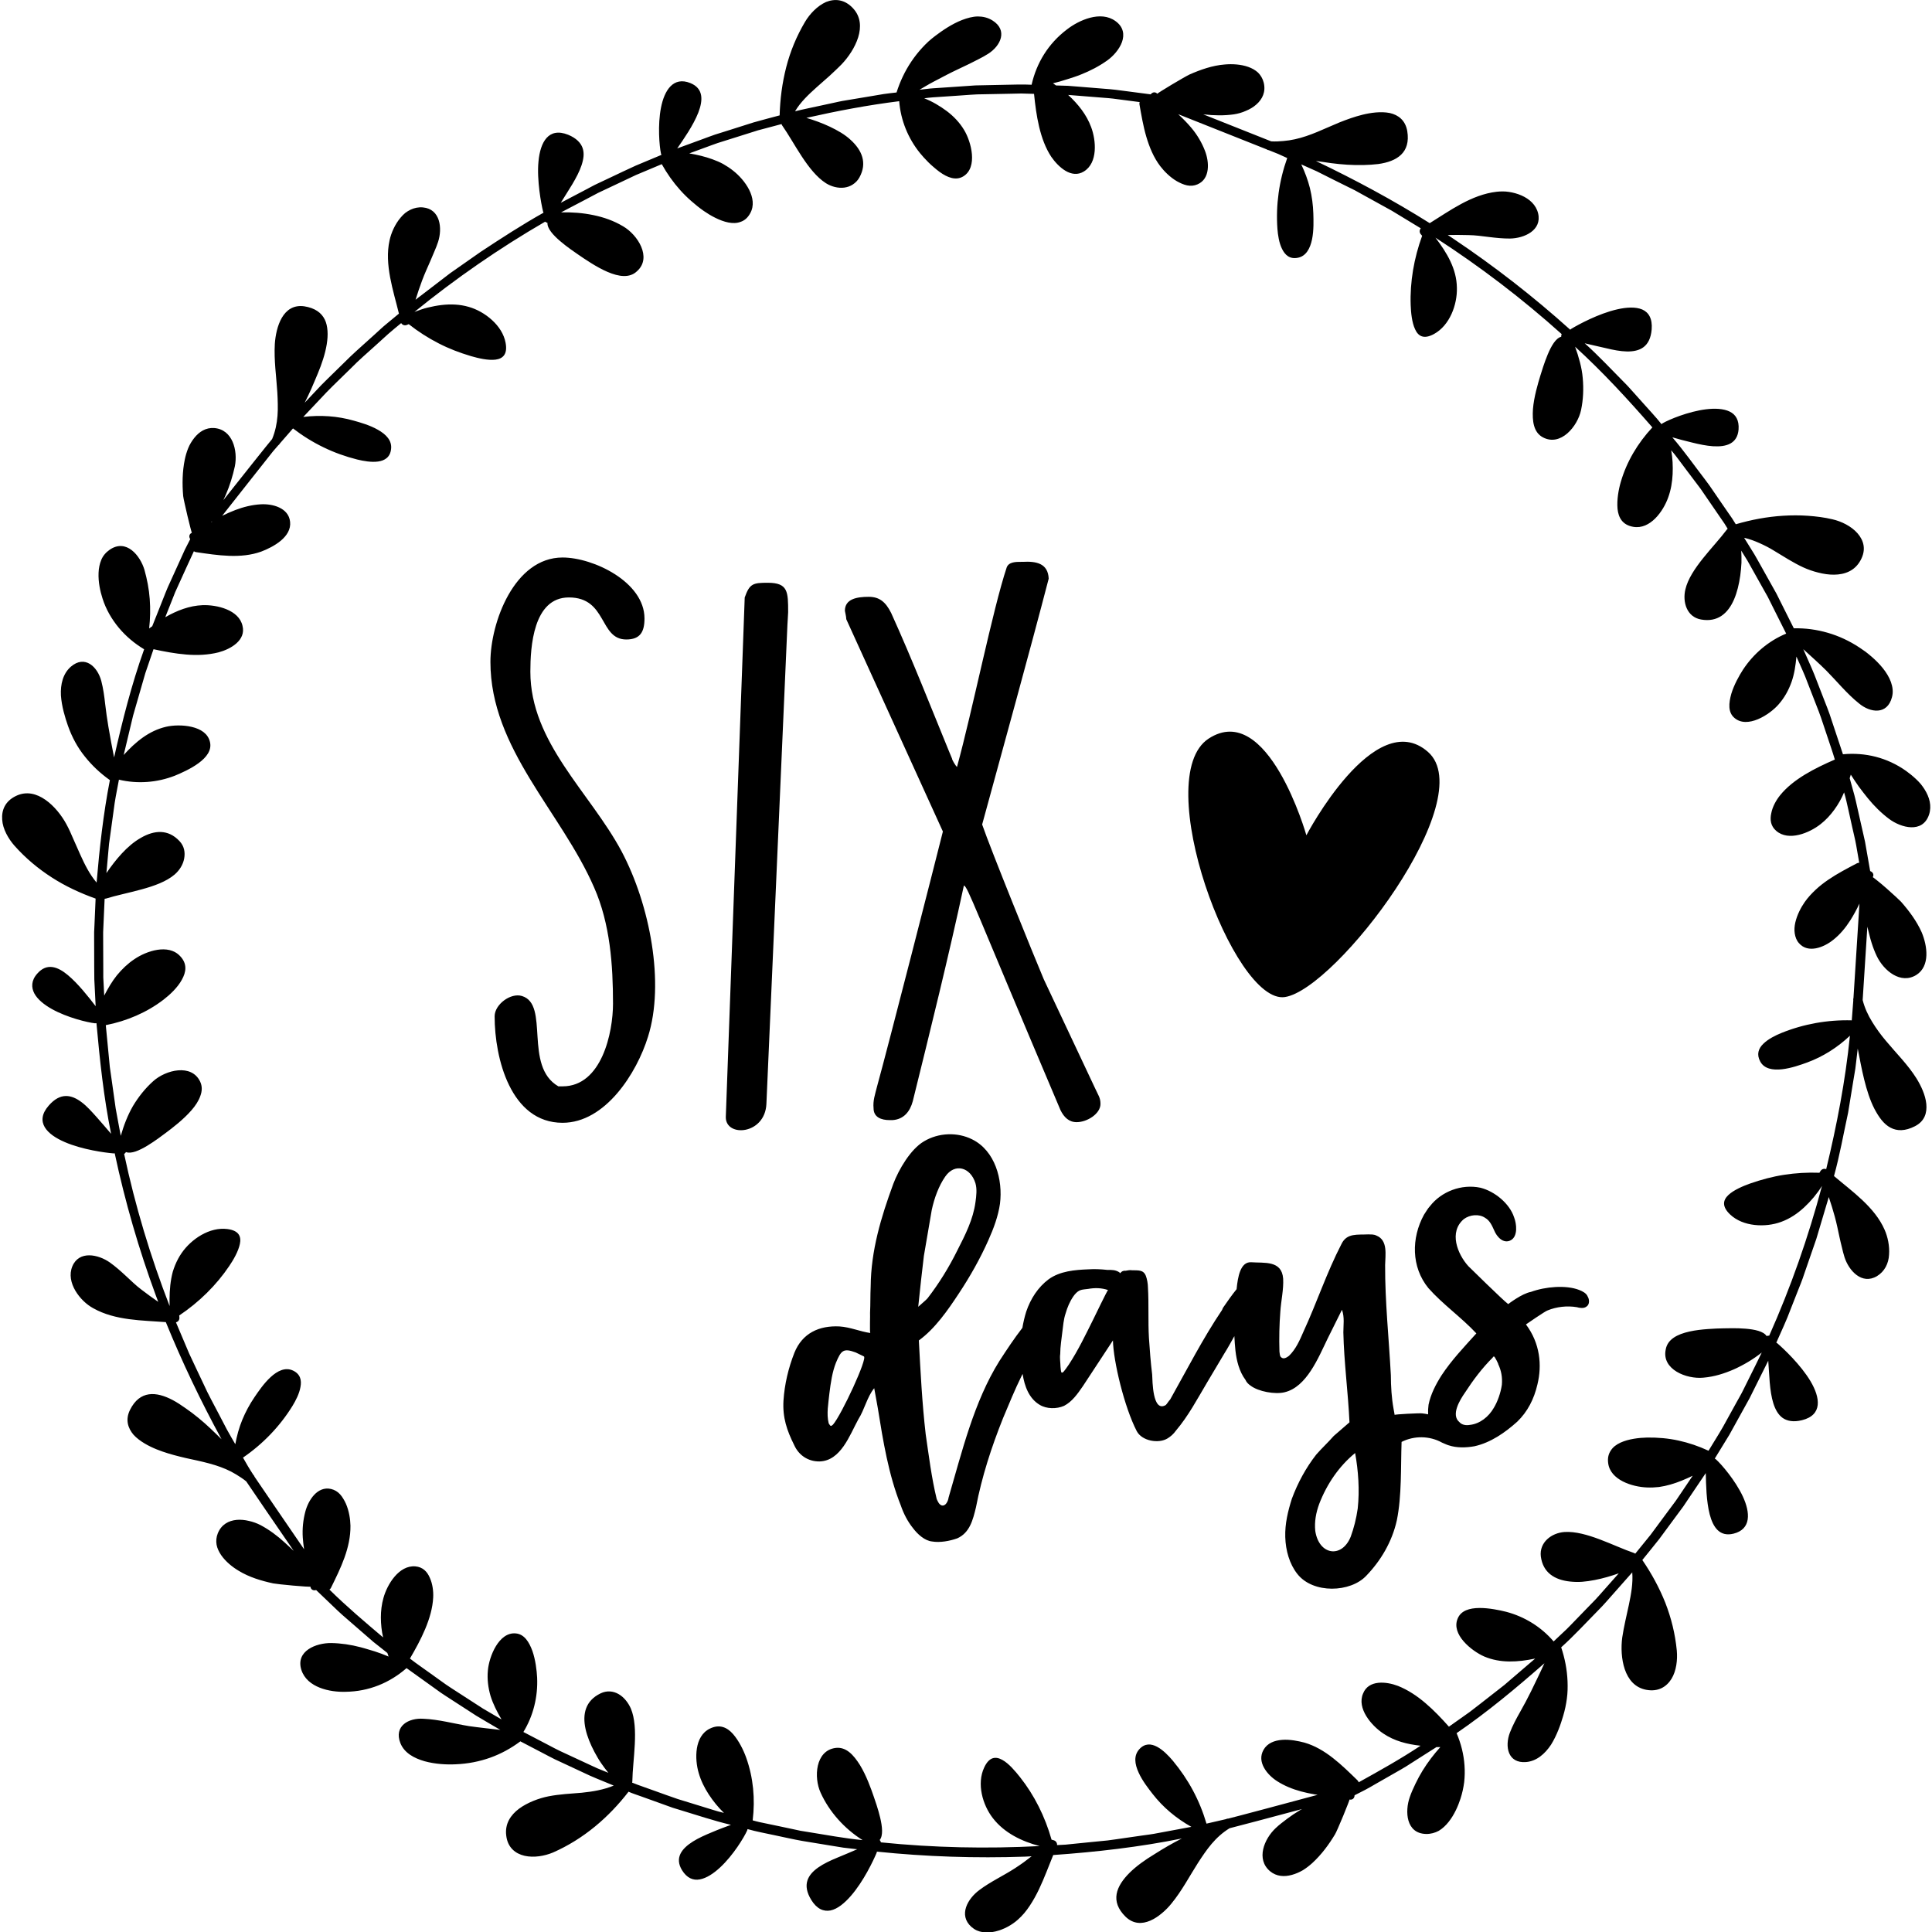 <?xml version="1.0" encoding="utf-8"?>
<!-- Generator: Adobe Illustrator 23.0.3, SVG Export Plug-In . SVG Version: 6.00 Build 0)  -->
<svg version="1.1" id="Layer_1" xmlns="http://www.w3.org/2000/svg" xmlns:xlink="http://www.w3.org/1999/xlink" x="0px" y="0px"
	 viewBox="0 0 432 432" style="enable-background:new 0 0 432 432;" xml:space="preserve">
<path d="M353.09,288.43c-2.92-1.13-7.52-0.75-10.77,0.44c-2.04,0.37-5.08,2.73-5.08,2.73c-1.03-0.72-8.92-8.49-8.92-8.49
	c-2.45-2.72-4.4-7.65-1-10.52c1.33-0.99,3.4-1.22,4.78-0.26c1.01,0.57,1.51,1.69,2.01,2.8c0.56,1.41,2.07,3.09,3.71,2.19
	s1.29-3.7,0.74-5.11c-1.02-3.13-4.37-5.84-7.53-6.63c-4.23-0.89-8.74,0.83-11.31,4.15c-0.51,0.54-0.84,1.21-1.32,1.9
	c-2.83,5.18-2.87,11.67,1,16.4c3.22,3.64,7.35,6.51,10.72,10.12c-2.76,3.06-5.55,5.98-7.8,9.4c-1.29,2.04-2.41,4.2-2.89,6.55
	c-0.1,0.7-0.13,1.42-0.1,2.15c-0.45-0.09-0.91-0.18-1.36-0.22c-0.46-0.07-6.14,0.2-6.12,0.35l-0.26-1.46
	c-0.42-2.33-0.58-4.87-0.59-7.43c-0.43-8.21-1.32-16.49-1.28-24.63c0.04-2.27,0.66-5.54-1.94-6.58c-0.66-0.33-1.25-0.23-1.86-0.27
	c-2.39,0.13-4.74-0.35-5.95,2.13c-3.35,6.48-5.48,13.05-8.51,19.62c-0.85,1.96-1.7,3.92-3.24,5.41c-0.53,0.4-1.21,0.82-1.75,0.32
	c-0.34-0.24-0.3-0.85-0.38-1.29c-0.09-3-0.03-6.02,0.2-8.93c0.16-2.44,0.76-4.96,0.63-7.35c-0.3-4.17-4.24-3.46-7.15-3.68
	c-2.42-0.13-2.99,3.28-3.26,6.02c-1.1,1.36-2.07,2.76-3.04,4.16l-0.21,0.49c-4.28,6.35-7.84,13.32-11.61,20.03
	c-0.38,0.37-0.6,0.86-0.98,1.23c-3,1.75-2.95-5.5-3.04-6.84c-0.33-2.65-0.54-5.48-0.72-8.16c-0.22-3.73,0-7.54-0.22-11.26
	c-0.01-0.9-0.2-1.92-0.47-2.63c-0.56-1.41-1.72-1.2-3.09-1.25c-0.46-0.07-0.9,0.01-1.49,0.12c-0.46-0.07-0.88,0.16-1.12,0.5
	c-0.15,0.03-0.15,0.03-0.17-0.12c-0.86-0.6-1.76-0.59-2.67-0.57c-1.54-0.17-2.91-0.23-4.25-0.14c-3.14,0.12-6.41,0.4-8.94,2.22
	c-2.39,1.79-4.04,4.35-5.02,7.24c-0.37,1.18-0.65,2.4-0.86,3.63c-1.85,2.39-3.46,4.83-5.13,7.4c-5.73,9.17-8.38,20.35-11.37,30.54
	c-0.13,0.93-0.71,1.94-1.49,1.78c-0.64-0.19-0.92-0.89-1.17-1.45c-1.16-4.76-1.77-9.78-2.46-14.48c-0.8-6.94-1.16-13.96-1.53-20.98
	c3.6-2.61,6.47-6.74,8.95-10.51c2.49-3.76,4.77-7.79,6.59-11.89c1.18-2.63,2.2-5.37,2.6-8.16c0.68-5.4-1.09-11.86-6.22-14.4
	c-3.31-1.66-7.51-1.51-10.77,0.44c-3,1.75-5.65,6.3-6.87,9.53c-2.73,7.42-4.99,14.92-5.05,22.92c-0.1,1.98-0.04,3.93-0.14,5.9
	c0.05,0.29-0.11,4.39,0.06,4.51c-2.32-0.33-4.46-1.31-6.89-1.47c-4.56-0.23-8.32,1.5-10.09,5.89c-1.34,3.41-2.2,7.03-2.44,10.69
	c-0.22,3.81,0.75,6.65,2.4,9.96c1,2.23,3.07,3.67,5.63,3.65c4.8-0.11,6.77-5.89,8.7-9.41c1.41-2.21,1.96-5.03,3.56-6.97l0.79,4.38
	c1.2,7.47,2.4,14.94,5.15,21.83c0.63,1.85,1.56,3.64,2.73,5.08c0.99,1.33,2.62,2.84,4.31,2.99c1.71,0.29,3.9-0.1,5.6-0.71
	c2.79-1.26,3.48-4.1,4.17-6.93c1.32-6.87,3.45-13.43,6.05-19.93c1.37-3.26,2.62-6.35,4.17-9.49c0.07-0.14,0.14-0.27,0.21-0.41
	c0.43,2.77,1.44,5.5,3.82,6.91c1.52,0.93,3.79,0.97,5.46,0.22c1.79-0.93,2.99-2.65,4.18-4.37l6.74-10.26
	c0.09,4.66,2.54,14.91,5.32,20.29c1.15,2.2,4.89,2.88,6.92,1.61c0.68-0.42,1.33-0.99,1.81-1.68c2.86-3.38,4.76-7.04,7.07-10.92
	l3.82-6.42c0.78-1.23,1.48-2.55,2.21-3.83c0.05,1.07,0.13,2.15,0.24,3.23c0.25,2.22,0.84,4.67,2.23,6.53
	c0.25,0.56,0.62,0.94,1.14,1.3c1.75,1.34,5.49,2.02,7.65,1.48c4.91-1.19,7.5-7.68,9.59-11.98l3.21-6.46
	c0.61,1.7,0.31,3.41,0.31,5.07c0.14,6.61,1.06,13.37,1.37,20.1l-3.52,3.05c-1.25,1.43-2.67,2.74-3.92,4.17
	c-2.32,2.98-4.13,6.32-5.45,9.88c-0.86,2.72-1.56,5.56-1.47,8.55s0.93,6.01,2.7,8.25c3.52,4.49,11.91,4.18,15.44,0.38
	c3.17-3.29,5.73-7.51,6.81-12.38c1.12-5.48,0.86-11.91,1.06-17.52c2.76-1.4,6.22-1.42,9.07,0.17c0.53,0.2,1.02,0.48,1.49,0.6
	c1.78,0.59,3.84,0.54,5.74,0.2c3.62-0.8,6.83-3.04,9.56-5.49c2.31-2.23,3.76-5.05,4.52-8.35c1.04-4.26,0.61-9.15-2.57-13.4
	c0,0,4.42-3.06,4.86-3.14c1.96-0.81,4.33-1.08,6.5-0.72c0.63,0.19,1.56,0.32,2.1-0.08c0.82-0.45,0.76-1.64,0.33-2.32
	C354.73,289.19,353.9,288.74,353.09,288.43z M186.26,318.55c-0.27,0.2-0.38,0.37-0.56,0.25c-0.17-0.12-0.2-0.26-0.4-0.53
	c-0.54-2.16-0.06-4.51,0.15-6.66c0.31-2.47,0.64-4.79,1.47-6.9c1.16-2.77,1.66-3.31,4.41-2.3l1.82,0.88
	C194.11,303.57,188.14,316.41,186.26,318.55z M206.58,280.83l1.76-10.27c0.57-2.67,1.58-5.41,3.02-7.48
	c2.15-3.1,5.65-2.08,6.75,1.49c0.38,1.29,0.21,2.83,0.01,4.22c-0.51,3.86-2.29,7.35-4.07,10.83c-1.88,3.8-4.09,7.37-6.66,10.7
	c-0.5,0.54-1.04,0.94-2.07,1.88C205.75,287.91,206.16,284.37,206.58,280.83z M244.42,295.09c-1.66,3.32-3.3,6.78-5.42,10.02
	c-1.08,1.55-1.32,1.9-1.63,1.8c-0.2-0.26-0.18-1.02-0.24-1.31c-0.01-0.9-0.2-1.92-0.06-2.85c0-1.66,0.3-3.37,0.47-4.91
	c0.2-1.39,0.25-2.76,0.75-4.21c0.37-1.27,0.89-2.57,1.73-3.78c0.36-0.52,0.86-1.06,1.42-1.31c0.56-0.25,1.31-0.24,1.9-0.34
	c1.46-0.26,2.97-0.24,4.42,0.26C247.6,288.49,244.75,294.43,244.42,295.09z M303.59,337.31c-0.33,2.32-0.87,4.38-1.57,6.31
	c-1.98,4.88-7.09,4.14-7.92-1.28c-0.22-2.07,0.16-4.1,0.87-6.04c1.74-4.53,4.49-8.5,8.04-11.4
	C303.72,328.85,304.04,333.16,303.59,337.31z M335.82,309.64c-0.27,1.86-0.97,3.79-1.79,5.14c-1.14,2.01-3.12,3.58-5.34,3.83
	c-0.88,0.16-1.8,0.02-2.37-0.63c-1.95-1.61,0.15-5,1.23-6.55c1.77-2.73,3.83-5.51,6.26-7.91c-0.03-0.15,0.12-0.17,0.27-0.2
	c0.15-0.03,1.1,1.91,0.9,1.65C335.7,306.49,335.96,307.95,335.82,309.64z M138.95,190.3c6.42,12.06,9.71,29.6,5.95,41.5
	c-2.51,8.14-9.55,19.26-19.11,19.26c-11.59,0-15.19-14.41-15.19-23.81c0-2.66,3.6-5.32,6.11-4.54c6.26,1.88,0.31,15.66,8.14,20.2
	h0.94c8.77,0,11.28-12.06,11.28-18.48c0-8.61-0.63-17.86-4.23-26c-7.36-16.92-23.18-31.01-23.18-50.43
	c0-8.77,5.32-23.34,16.13-23.34c6.89,0,18.32,5.48,18.32,13.63c0,2.97-0.94,4.7-4.07,4.7c-6.11,0-4.23-9.4-12.84-9.4
	c-7.99,0-8.61,11.12-8.61,16.6C118.59,166.03,131.9,177.14,138.95,190.3z M176.07,139.71l-4.7,107.13
	c-0.31,6.89-9.08,7.52-9.08,2.97l4.23-116.21c1.1-3.13,1.88-3.29,5.17-3.29c4.54,0,4.54,2.04,4.54,6.58
	C176.23,137.37,176.07,139.4,176.07,139.71z M189.23,138.46c0-0.63-0.31-1.72-0.31-1.88c0-2.66,2.66-3.13,5.33-3.13
	c2.35,0,3.76,1.1,5.01,3.6c4.7,10.34,9.24,21.93,12.84,30.7l0.78,1.88c0,0.31,0.78,1.57,1.1,1.88c3.45-12.53,7.99-35.24,11.12-44.63
	c0.47-1.25,2.04-1.25,3.29-1.25h0.31c2.98-0.16,5.64,0.31,5.79,3.76c-4.23,16.29-10.18,37.74-14.88,54.97
	c1.88,5.48,11.59,29.44,13.78,34.61l11.43,24.28c0.78,1.72,1.25,2.19,1.25,3.6c0,2.19-2.98,4.07-5.33,4.07
	c-1.72,0-2.82-1.1-3.6-2.66c-19.73-46.51-20.67-49.8-21.61-50.27c-3.29,15.35-7.67,33.05-11.43,48.24
	c-0.63,2.35-2.04,4.07-4.54,4.23h-0.63c-1.88,0-3.6-0.63-3.6-2.66c-0.16-1.72,0.31-2.98,0.78-4.86
	c2.51-9.08,12.84-49.49,14.72-57.01L189.23,138.46z M270.26,165.15c13.27-8.64,21.85,21.62,21.85,21.62s15.24-29.09,27.17-18.66
	c11.93,10.43-20.48,53.06-31.96,54.83C275.84,224.73,256.99,173.79,270.26,165.15z M415.63,175.88c0.64,0.9,1.37,1.77,2.04,2.63
	c1.39,1.7,2.96,3.27,4.72,4.59c2.67,2,7.5,3.32,8.94-0.92c0.67-1.98,0.09-3.95-0.98-5.66c-0.27-0.43-0.57-0.84-0.88-1.23
	c-0.33-0.39-0.69-0.75-1.06-1.1c-0.73-0.69-1.49-1.29-2.18-1.79c-4.27-3.04-9.18-4.19-14.09-3.75c-0.01,0-0.03,0.01-0.05,0.01
	l-1.99-5.98l-0.99-2.98c-0.33-0.99-0.75-1.96-1.12-2.94l-2.27-5.85c-0.77-1.94-1.68-3.83-2.5-5.75c1.7,1.56,3.48,3.13,5.14,4.78
	c2.34,2.36,4.63,5.21,7.32,7.35c2.5,2.1,6.33,2.63,7.37-1.4c0.32-1.16,0.15-2.29-0.23-3.38c-0.39-1.09-1.04-2.13-1.81-3.1
	c-0.77-0.96-1.67-1.85-2.57-2.62c-0.45-0.39-0.89-0.75-1.33-1.08c-0.45-0.33-0.89-0.62-1.29-0.89c-2.29-1.52-4.68-2.62-7.14-3.33
	c-2.47-0.71-4.95-1.05-7.58-1l-2.59-5.17l-1.29-2.58l-1.41-2.52l-2.82-5.04c-0.45-0.85-0.97-1.66-1.48-2.48l-1.52-2.45
	c1.18,0.27,2.32,0.69,3.44,1.19c1.12,0.5,2.24,1.07,3.28,1.72c2.11,1.27,4.22,2.65,6.49,3.7c1.01,0.46,2.16,0.88,3.36,1.17
	c1.18,0.3,2.4,0.49,3.58,0.47c2.37-0.03,4.59-0.86,5.86-3.17c1.36-2.43,0.73-4.49-0.65-6.08c-1.39-1.59-3.59-2.67-5.6-3.13
	c-1.79-0.43-3.68-0.66-5.51-0.79c-1.84-0.13-3.68-0.12-5.49-0.01c-3.63,0.22-7.18,0.9-10.6,1.9l-0.02,0.01
	c-0.27-0.42-0.52-0.86-0.8-1.28l-0.86-1.24l-1.71-2.48l-1.7-2.48c-0.56-0.83-1.13-1.66-1.75-2.45c-2.45-3.19-4.75-6.47-7.37-9.51
	c1.27,0.36,2.8,0.79,4.4,1.16c1.57,0.39,3.18,0.73,4.68,0.83c2.99,0.19,5.47-0.55,5.73-3.75c0.15-2.05-0.63-3.36-2.01-4.01
	c-1.38-0.66-3.28-0.74-5.26-0.5c-3.97,0.49-8.27,2.29-9.7,3.12c-0.1,0.06-0.19,0.13-0.26,0.21c-1.29-1.64-2.74-3.14-4.11-4.7
	l-2.08-2.32c-0.7-0.77-1.37-1.56-2.12-2.29c-2.93-2.95-5.76-6-8.86-8.78c1.48,0.33,3.13,0.75,4.77,1.1c1.6,0.39,3.2,0.7,4.65,0.73
	c2.9,0.05,5.22-1,5.55-4.94c0.19-2.4-0.66-3.8-2.1-4.44c-1.47-0.62-3.49-0.52-5.59-0.04c-4.21,0.95-8.75,3.43-10.27,4.35
	c-0.1,0.06-0.18,0.13-0.25,0.21c-8.22-7.4-16.97-14.21-26.17-20.37c-0.41-0.27-0.81-0.54-1.21-0.81c1.53-0.03,3.08-0.02,4.63,0.02
	c1.54,0.02,3.07,0.24,4.61,0.43c1.54,0.19,3.1,0.35,4.65,0.34c3.2-0.04,7.2-1.84,6.31-5.62c-0.46-1.93-1.96-3.24-3.74-4.02
	c-0.89-0.39-1.86-0.65-2.8-0.79c-0.95-0.15-1.91-0.12-2.75-0.03c-5.61,0.65-10.46,4.24-14.95,7.02c-8.17-5.14-16.7-9.72-25.45-13.9
	c1.1,0.12,2.23,0.33,3.4,0.48c1.18,0.15,2.39,0.28,3.6,0.35c2.42,0.15,4.86,0.1,6.94-0.15c4.18-0.58,7.28-2.53,6.49-7.36
	c-0.41-2.4-1.98-3.62-3.92-4.05c-1.97-0.39-4.26-0.07-6.11,0.39c-1.77,0.44-3.46,1.05-5.12,1.71c-1.67,0.68-3.33,1.46-4.97,2.13
	c-1.65,0.68-3.3,1.27-5,1.64c-0.85,0.19-1.71,0.32-2.58,0.39c-0.88,0.09-1.79,0.13-2.72,0.08c-0.8-0.32-9.2-3.65-15.2-6.04
	c0.04,0.01,0.08,0.01,0.12,0.01c2.28,0.26,4.55,0.3,6.72-0.01c0.89-0.13,1.82-0.39,2.69-0.78c0.87-0.36,1.68-0.83,2.35-1.43
	c1.35-1.19,2.15-2.83,1.64-4.89c-0.23-0.91-0.68-1.65-1.27-2.24c-0.61-0.56-1.36-0.98-2.19-1.27c-1.66-0.59-3.61-0.69-5.26-0.54
	c-2.73,0.21-5.45,1.17-7.89,2.25c-0.35,0.15-2.17,1.19-3.88,2.21c-0.85,0.51-1.68,1.02-2.29,1.4c-0.61,0.38-1.01,0.65-1.02,0.68
	c-0.5-0.53-1.13-0.32-1.47,0.14l-5.28-0.69l-2.64-0.34c-0.88-0.12-1.77-0.16-2.65-0.24l-5.3-0.43l-2.64-0.21l-2.65-0.08
	c-0.23-0.16-0.45-0.32-0.69-0.48c1.07-0.26,2.13-0.56,3.19-0.91c1.06-0.33,2.1-0.66,3.12-1.08c2.05-0.81,4.02-1.84,5.82-3.12
	c1.37-0.97,2.73-2.53,3.3-4.12c0.57-1.61,0.37-3.37-1.44-4.67c-1.68-1.23-3.73-1.27-5.69-0.76c-1.95,0.51-3.8,1.55-5.17,2.61
	c-4.2,3.17-6.8,7.51-7.9,12.32c-0.01,0.01,0,0.03-0.01,0.05c-2.09-0.11-4.2-0.01-6.29,0.02l-6.28,0.13l-6.26,0.43l-3.13,0.21
	c-1.04,0.06-2.08,0.23-3.11,0.33c1.01-0.57,2.02-1.21,3.04-1.74l3.09-1.62c1.48-0.77,3.08-1.49,4.66-2.26
	c0.79-0.37,1.58-0.8,2.35-1.18c0.77-0.38,1.52-0.8,2.23-1.25c2.77-1.76,4.45-5.26,0.94-7.45c-1.01-0.63-2.13-0.89-3.28-0.89
	c-1.15,0.02-2.34,0.35-3.5,0.79c-2.31,0.9-4.45,2.38-5.97,3.53c-0.54,0.41-1.06,0.83-1.55,1.27c-0.49,0.45-0.96,0.93-1.41,1.42
	c-0.89,0.97-1.7,2-2.42,3.07c-1.44,2.14-2.53,4.46-3.31,6.92c-0.96,0.12-1.92,0.2-2.87,0.35l-2.85,0.48l-5.7,0.95
	c-0.95,0.14-1.89,0.37-2.83,0.57l-2.82,0.61c-1.88,0.42-3.77,0.78-5.63,1.25c1.25-2.09,3.01-3.74,4.87-5.41
	c0.94-0.83,1.88-1.66,2.82-2.49c0.47-0.42,0.93-0.85,1.38-1.29c0.45-0.44,0.9-0.85,1.33-1.3c1.51-1.58,3.01-3.77,3.72-6.05
	c0.7-2.28,0.61-4.64-1.2-6.55c-1.87-1.98-4.04-2.13-5.99-1.35c-1.94,0.87-3.64,2.66-4.7,4.45c-1.91,3.24-3.29,6.59-4.2,10.13
	c-0.91,3.55-1.37,7.16-1.47,10.74l0.01,0.03c-1.94,0.53-3.89,1.01-5.82,1.57l-5.74,1.82l-2.87,0.9c-0.95,0.32-1.89,0.69-2.83,1.03
	l-5.65,2.07c1.48-2.14,3.6-5.17,4.71-8c1.09-2.82,1.16-5.43-1.79-6.62c-3.81-1.52-5.79,1.63-6.55,5.5
	c-0.77,3.91-0.36,8.63-0.01,10.24c0.02,0.12,0.07,0.22,0.12,0.32l-5.76,2.41c-1.9,0.85-3.77,1.77-5.65,2.65l-2.82,1.33
	c-0.95,0.43-1.85,0.96-2.77,1.43l-5.52,2.9c1.56-2.57,3.72-5.61,4.65-8.4c0.46-1.41,0.64-2.68,0.23-3.85
	c-0.4-1.15-1.4-2.21-3.22-2.96c-4.43-1.78-6.25,1.7-6.64,5.94c-0.22,2.11-0.04,4.52,0.2,6.55c0.25,2.04,0.6,3.75,0.81,4.63
	c0.02,0.11,0.07,0.21,0.12,0.3c-4.82,2.71-9.46,5.72-14.08,8.77l-6.8,4.76l-6.59,5.05c-0.38,0.3-0.79,0.57-1.15,0.89
	c0.44-1.47,0.95-2.9,1.48-4.35c0.53-1.42,1.18-2.84,1.81-4.28c0.32-0.72,0.63-1.45,0.92-2.17c0.31-0.71,0.59-1.42,0.83-2.15
	c0.98-3.01,0.52-7.34-3.39-7.7c-1-0.09-1.93,0.11-2.77,0.51c-0.42,0.2-0.82,0.45-1.2,0.74c-0.37,0.31-0.71,0.65-1.02,1.03
	c-1.27,1.49-2.11,3.42-2.47,5.07c-1.21,5.41,0.86,11.31,2.09,16.4l-2.79,2.31c-0.94,0.76-1.8,1.61-2.7,2.41
	c-1.78,1.63-3.61,3.21-5.37,4.88l-5.19,5.08c-0.88,0.83-1.71,1.72-2.53,2.6l-2.49,2.64c0.49-0.97,1-2.02,1.48-3.11
	c0.5-1.08,0.93-2.25,1.42-3.34c0.93-2.22,1.69-4.51,2.03-6.62c0.17-1.06,0.24-2.07,0.17-3.01c-0.07-0.94-0.24-1.77-0.61-2.52
	c-0.73-1.49-2.16-2.58-4.6-2.96c-4.8-0.66-6.31,4.65-6.57,8.42c-0.21,3.67,0.34,7.29,0.56,10.8c0.06,0.88,0.08,1.74,0.1,2.63
	c0.02,0.89,0.01,1.77-0.06,2.64c-0.14,1.75-0.49,3.48-1.2,5.19c-0.63,0.71-7.11,8.87-10.91,13.67c0.19-0.39,0.37-0.78,0.54-1.18
	c0.92-2.11,1.58-4.31,2.04-6.41c0.68-3.49-0.49-8.24-4.65-8.54c-1.85-0.12-3.32,0.82-4.42,2.2c-0.55,0.69-1.03,1.47-1.37,2.31
	c-0.34,0.84-0.59,1.71-0.76,2.53c-0.56,2.72-0.59,5.54-0.36,8.17c0.03,0.37,0.49,2.45,0.95,4.4c0.23,0.98,0.47,1.92,0.65,2.63
	c0.09,0.35,0.17,0.64,0.23,0.85c0.06,0.21,0.1,0.32,0.11,0.33c-0.67,0.3-0.68,0.96-0.36,1.42c-0.4,0.79-0.82,1.57-1.21,2.37
	l-1.1,2.43l-2.2,4.84c-0.77,1.6-1.36,3.27-2.03,4.91l-1.96,4.93c-0.23,0.17-0.46,0.32-0.69,0.49c0.24-2.16,0.3-4.38,0.13-6.59
	c-0.16-2.21-0.6-4.44-1.18-6.51c-0.94-3.17-4.04-7.05-7.77-4.5c-0.86,0.6-1.51,1.36-1.88,2.26c-0.38,0.9-0.57,1.89-0.61,2.9
	c-0.09,2.03,0.36,4.13,0.88,5.73c0.77,2.45,2.07,4.67,3.66,6.58c1.59,1.9,3.49,3.49,5.61,4.77c0.01,0.01,0.03,0.01,0.04,0.02
	c-2.83,7.91-4.88,16.05-6.72,24.19c-0.47-2.27-0.86-4.54-1.27-6.86c-0.28-1.65-0.53-3.41-0.73-5.14c-0.19-1.73-0.43-3.45-0.86-5.1
	c-0.85-3.2-3.68-5.88-6.8-3.2c-1.78,1.55-2.35,3.95-2.23,6.42c0.17,2.48,0.94,4.99,1.57,6.79c0.91,2.56,2.13,4.84,3.78,6.88
	c1.61,2.03,3.49,3.78,5.6,5.28c-1.48,7.58-2.32,15.25-2.97,22.91c-1.55-1.83-2.65-4.02-3.67-6.29c-0.51-1.15-1.02-2.3-1.53-3.45
	c-0.48-1.14-0.98-2.27-1.58-3.36c-1.05-1.93-2.69-4.03-4.65-5.4c-1.96-1.37-4.24-2.01-6.6-0.87c-2.45,1.18-3.24,3.2-3.08,5.3
	c0.12,2.09,1.38,4.27,2.75,5.83c2.5,2.81,5.33,5.16,8.37,7.11c1.51,0.97,3.09,1.85,4.74,2.63c1.64,0.78,3.31,1.47,5,2.07l0.03,0
	l-0.26,6.02l-0.07,1.5l0,1.51l0.01,3.01c0.01,2.01,0,4.01,0.03,6.02l0.3,6.01c-1.59-2.07-3.91-5.03-6.21-6.95
	c-2.28-1.91-4.71-2.78-6.84-0.34c-0.7,0.78-1.03,1.55-1.11,2.29c-0.08,0.74,0.09,1.45,0.44,2.13c0.72,1.35,2.19,2.53,3.92,3.5
	c3.47,1.94,8,3.01,9.64,3.19c0.12,0.01,0.23,0,0.34-0.02c0.75,8.3,1.62,16.57,3.27,24.73c-1-1.14-2.07-2.45-3.2-3.7
	c-1.13-1.25-2.18-2.45-3.35-3.33c-2.3-1.75-4.79-2.27-7.39,0.72c-3.22,3.68-0.36,6.47,3.58,8.16c3.96,1.72,9.08,2.38,10.85,2.53
	c0.12,0.01,0.22,0,0.32-0.02c2.31,10.82,5.39,21.47,9.22,31.85c0.17,0.46,0.34,0.92,0.51,1.37c-1.26-0.87-2.51-1.78-3.75-2.73
	c-1.24-0.92-2.32-2.01-3.47-3.06c-1.14-1.06-2.31-2.1-3.57-3c-2.62-1.85-6.91-2.74-8.41,0.84c-0.76,1.83-0.31,3.77,0.67,5.45
	c0.99,1.68,2.49,3.11,4.01,3.93c4.93,2.77,10.99,2.7,16.22,3.1c3.64,8.94,7.82,17.67,12.46,26.19c-1.56-1.53-3.29-3.25-5.18-4.78
	c-0.94-0.77-1.91-1.51-2.88-2.17c-0.95-0.67-1.88-1.29-2.82-1.79c-3.73-1.98-7.39-2.22-9.58,2.16c-1.09,2.19-0.49,4.08,0.79,5.59
	c1.36,1.47,3.42,2.55,5.18,3.26c1.69,0.68,3.42,1.18,5.16,1.61c1.72,0.45,3.55,0.77,5.27,1.2c1.73,0.42,3.42,0.91,5.02,1.6
	c0.8,0.34,1.57,0.74,2.32,1.2c0.74,0.46,1.52,0.95,2.24,1.54c0.53,0.83,7.11,10.42,10.62,15.54c-0.65-0.61-1.32-1.21-1.95-1.81
	c-1.69-1.55-3.51-2.91-5.45-3.94c-0.8-0.42-1.71-0.75-2.63-0.95c-0.91-0.22-1.84-0.31-2.74-0.23c-1.79,0.17-3.4,1.03-4.2,2.99
	c-0.35,0.87-0.42,1.73-0.28,2.56c0.15,0.82,0.53,1.59,1.02,2.32c1,1.45,2.51,2.68,3.94,3.52c2.33,1.43,5.1,2.25,7.7,2.81
	c0.37,0.08,2.46,0.32,4.43,0.49c0.99,0.09,1.95,0.17,2.67,0.21c0.36,0.03,0.67,0.03,0.88,0.04c0.22,0.01,0.34,0,0.35,0
	c0.09,0.72,0.73,0.92,1.27,0.75l3.85,3.68c0.65,0.61,1.27,1.24,1.94,1.82l2.01,1.75l4.01,3.48l1,0.87l1.04,0.82l2.08,1.65
	c0.09,0.27,0.18,0.52,0.27,0.8c-1.01-0.43-2.04-0.82-3.1-1.16c-0.53-0.17-1.06-0.33-1.6-0.48c-0.53-0.15-1.05-0.32-1.59-0.45
	c-2.13-0.56-4.32-0.89-6.53-0.93c-3.34-0.04-8.03,1.74-6.68,6.01c1.29,3.98,6.43,5,9.87,4.89c5.24-0.06,9.89-2.02,13.61-5.26
	c0.01-0.01,0.02-0.03,0.04-0.03l5.12,3.67l2.55,1.83c0.86,0.59,1.76,1.15,2.63,1.72l5.27,3.41c1.78,1.09,3.61,2.12,5.4,3.18
	c-2.29-0.27-4.64-0.51-6.97-0.84c-3.28-0.53-6.8-1.51-10.23-1.65c-3.26-0.23-6.67,1.6-5.14,5.47c0.89,2.2,3.09,3.37,5.45,4.04
	c2.38,0.65,4.95,0.77,6.9,0.67c2.74-0.11,5.32-0.62,7.73-1.48c2.4-0.86,4.64-2.08,6.74-3.65l5.13,2.68c0.86,0.44,1.7,0.91,2.57,1.33
	l2.62,1.22l5.23,2.44c1.76,0.78,3.56,1.47,5.33,2.22c-2.23,0.93-4.68,1.35-7.15,1.6c-2.45,0.21-4.97,0.32-7.42,0.8
	c-2.18,0.43-4.7,1.38-6.59,2.76c-1.9,1.42-3.21,3.38-2.88,6.01c0.16,1.38,0.68,2.38,1.41,3.11c0.73,0.73,1.66,1.18,2.69,1.42
	c2.06,0.47,4.47,0.06,6.37-0.74c6.91-3.04,12.51-7.94,16.86-13.56l0.01-0.03c0.92,0.41,1.88,0.7,2.83,1.05l2.84,1.02l2.83,1.02
	l1.42,0.51l1.44,0.44c3.85,1.15,7.64,2.45,11.55,3.37c-1.24,0.46-2.73,1-4.24,1.65c-1.5,0.62-3,1.28-4.27,2.08
	c-2.53,1.6-4.11,3.65-2.44,6.4c1.08,1.75,2.47,2.36,3.99,2.07c1.51-0.28,3.09-1.33,4.55-2.69c2.93-2.72,5.34-6.71,6.02-8.23
	c0.05-0.11,0.07-0.22,0.09-0.33c2,0.57,4.06,0.94,6.09,1.38c2.04,0.42,4.06,0.9,6.11,1.26l6.15,1.01c1.03,0.17,2.05,0.35,3.08,0.5
	l3.1,0.36c-0.7,0.3-1.44,0.62-2.2,0.94c-0.76,0.32-1.54,0.66-2.3,0.96c-1.52,0.63-3,1.32-4.2,2.16c-2.38,1.67-3.64,3.89-1.58,7.26
	c1.26,2.05,2.78,2.66,4.32,2.36c1.55-0.32,3.13-1.63,4.54-3.25c2.85-3.26,5.05-7.95,5.74-9.59c0.05-0.11,0.07-0.21,0.08-0.31
	c11,1.14,22.08,1.5,33.15,1.12c0.49-0.03,0.97-0.06,1.45-0.08c-0.61,0.47-1.23,0.94-1.85,1.4c-0.63,0.46-1.26,0.86-1.9,1.29
	c-2.52,1.64-5.46,2.99-7.94,4.86c-2.57,1.89-4.74,5.58-1.79,8.23c0.38,0.33,0.78,0.6,1.21,0.8c0.43,0.19,0.87,0.31,1.33,0.38
	c0.92,0.14,1.89,0.07,2.84-0.15c1.9-0.44,3.72-1.48,4.97-2.59c0.52-0.46,1-0.95,1.45-1.47c0.45-0.53,0.87-1.1,1.26-1.69
	c0.78-1.17,1.46-2.42,2.07-3.69c1.22-2.55,2.18-5.23,3.18-7.65c9.62-0.68,19.26-1.77,28.76-3.7c-1.95,0.98-4.09,2.21-6.14,3.52
	c-2.06,1.24-4.02,2.64-5.54,4.14c-3.03,3.02-4.4,6.39-0.92,9.82c1.74,1.69,3.71,1.68,5.54,0.89c0.91-0.39,1.79-0.98,2.59-1.65
	c0.8-0.66,1.53-1.41,2.14-2.17c2.33-2.84,4.02-6.09,5.91-9.05c0.95-1.46,1.93-2.95,3.07-4.29c1.14-1.34,2.44-2.53,4.02-3.5
	c0.84-0.19,9.83-2.58,16.2-4.29c-0.16,0.09-0.32,0.18-0.48,0.27c-0.99,0.59-1.94,1.22-2.84,1.9c-0.9,0.69-1.78,1.33-2.57,2.09
	c-2.59,2.43-4.45,6.97-1.25,9.65c1.43,1.18,3.17,1.28,4.87,0.81c0.85-0.23,1.69-0.6,2.47-1.05c0.77-0.48,1.48-1.04,2.1-1.6
	c2.05-1.88,3.72-4.15,5.08-6.42c0.2-0.3,1.05-2.25,1.82-4.11c0.38-0.93,0.75-1.84,1.01-2.52c0.13-0.34,0.24-0.62,0.31-0.82
	c0.07-0.2,0.11-0.32,0.11-0.33c0.72,0.15,1.12-0.38,1.12-0.95l2.37-1.21c0.79-0.41,1.55-0.87,2.32-1.31l4.62-2.64
	c0.76-0.45,1.55-0.86,2.29-1.34l2.24-1.43l4.48-2.85c0.28,0,0.56,0,0.85,0.01c-1.45,1.61-2.81,3.38-3.97,5.27
	c-0.58,0.95-1.11,1.93-1.59,2.93c-0.48,1.01-0.93,1.98-1.28,3.02c-1.09,3.12-0.86,8.09,3.65,8.2c1.05,0.02,2.01-0.25,2.86-0.71
	c0.83-0.5,1.57-1.2,2.2-2c1.27-1.59,2.12-3.57,2.64-5.17c0.4-1.23,0.67-2.47,0.83-3.71c0.14-1.26,0.16-2.52,0.07-3.75
	c-0.17-2.47-0.78-4.88-1.75-7.16c0-0.02-0.02-0.03-0.02-0.04c6.93-4.74,13.37-10.13,19.64-15.63c-0.95,2.11-1.98,4.18-3,6.3
	c-0.74,1.5-1.57,3.07-2.43,4.58c-0.86,1.51-1.68,3.05-2.29,4.63c-1.18,3.09-0.47,6.92,3.63,6.58c2.35-0.2,4.21-1.83,5.57-3.88
	c1.32-2.11,2.17-4.58,2.71-6.42c0.39-1.3,0.66-2.6,0.83-3.89c0.18-1.28,0.2-2.62,0.15-3.9c-0.11-2.59-0.6-5.11-1.42-7.56
	c2.87-2.58,5.48-5.43,8.18-8.17c1.37-1.35,2.6-2.84,3.89-4.27l3.82-4.32c0.19,2.4-0.24,4.8-0.75,7.23
	c-0.52,2.43-1.13,4.92-1.49,7.34c-0.29,2.17-0.2,4.83,0.57,7.1c0.78,2.26,2.25,4.12,4.82,4.59c2.68,0.49,4.51-0.67,5.62-2.45
	c1.1-1.79,1.38-4.28,1.19-6.34c-0.36-3.73-1.25-7.29-2.56-10.66c-1.36-3.41-3.11-6.6-5.13-9.55l-0.02-0.02
	c1.26-1.57,2.54-3.11,3.78-4.69l3.58-4.85l1.79-2.42l1.68-2.5l3.36-4.98c0.06,2.6,0.12,6.3,0.88,9.24c0.77,2.92,2.25,5.07,5.34,4.3
	c3.98-1,3.73-4.71,2.08-8.29c-1.7-3.64-4.78-7.2-6.01-8.31c-0.09-0.08-0.18-0.14-0.28-0.18l3.26-5.32l3.02-5.46l1.51-2.73l1.39-2.79
	l2.78-5.58c0.24,2.99,0.26,6.72,1.14,9.52c0.45,1.41,1.09,2.56,2.09,3.27c1.01,0.7,2.43,0.97,4.32,0.5c4.64-1.16,4.08-5.03,1.91-8.7
	c-2.22-3.72-6.04-7.29-7.39-8.46c-0.09-0.08-0.18-0.13-0.27-0.17c1.11-2.53,2.31-5.03,3.26-7.63l1.52-3.86
	c0.51-1.29,1.04-2.56,1.46-3.88l2.71-7.84l2.37-7.96c0.13-0.47,0.3-0.93,0.41-1.4c0.5,1.44,0.93,2.9,1.35,4.39
	c0.4,1.46,0.71,2.99,1.04,4.53c0.17,0.77,0.34,1.54,0.54,2.3c0.17,0.75,0.36,1.5,0.59,2.23c0.97,3.02,3.88,6.25,7.26,4.24
	c1.7-1.03,2.6-2.82,2.7-4.79c0.15-1.95-0.3-4.01-0.98-5.55c-2.2-5.09-7.33-8.64-11.33-12.04c1.29-4.66,2.12-9.42,3.15-14.14
	l1.17-7.16l0.3-1.79c0.11-0.6,0.2-1.2,0.26-1.8l0.43-3.61c0.84,4.32,1.76,9.64,3.73,13.47c1.01,1.91,2.11,3.43,3.59,4.21
	c1.47,0.78,3.26,0.81,5.47-0.32c2.2-1.13,2.73-3.02,2.54-5c-0.2-1.99-1.19-4.06-2.18-5.67c-1.93-3.09-4.58-5.69-6.83-8.4
	c-1.15-1.36-2.16-2.74-3.08-4.24c-0.93-1.5-1.68-3.1-2.14-4.9c0.06-0.82,0.62-9.65,1.05-16.42c0.02,0.07,0.03,0.15,0.05,0.23
	c0.3,1.12,0.52,2.23,0.87,3.3c0.33,1.07,0.73,2.11,1.2,3.09c1.56,3.22,5.33,6.37,8.85,4.17c3.1-1.98,2.45-6.5,1.17-9.54
	c-1.13-2.53-2.85-4.82-4.6-6.81c-0.25-0.28-1.78-1.7-3.27-3.01c-0.73-0.66-1.5-1.28-2.07-1.74c-0.29-0.23-0.53-0.42-0.7-0.55
	c-0.17-0.13-0.27-0.21-0.29-0.2c0.36-0.64-0.04-1.18-0.58-1.36l-0.92-5.25l-0.23-1.31l-0.29-1.3l-0.59-2.6l-1.17-5.18
	c-0.18-0.87-0.44-1.71-0.67-2.57l-0.71-2.56c0.09-0.27,0.17-0.53,0.25-0.8C414.38,174.05,414.98,174.97,415.63,175.88z
	 M47.33,116.59c0.03,0.02,0.06,0.04,0.09,0.06c-0.06,0.04-0.12,0.07-0.18,0.11C47.27,116.7,47.3,116.65,47.33,116.59z
	 M414.18,185.03c0.28,1.31,0.63,2.61,0.86,3.93l0.69,3.96c-0.15-0.01-0.32,0.02-0.5,0.11c-2.17,1.14-4.4,2.3-6.42,3.68
	c-1.01,0.69-1.97,1.43-2.84,2.25c-0.87,0.82-1.73,1.73-2.43,2.74c-0.83,1.18-1.71,2.86-2.1,4.55c-0.19,0.84-0.26,1.69-0.13,2.48
	c0.13,0.79,0.38,1.53,0.94,2.16c2.03,2.36,5.57,0.95,7.63-0.71c1.56-1.22,2.78-2.72,3.84-4.37c0.76-1.19,1.43-2.45,2.06-3.76
	c-0.39,6.09-1.27,20.16-1.34,21.1c-0.06,0.17-0.08,0.35-0.04,0.56c-0.11,1.48-0.23,2.96-0.34,4.44c-5.38-0.15-10.77,0.81-15.75,2.83
	c-1.3,0.53-2.94,1.34-4.02,2.4c-1.1,1.06-1.56,2.37-0.7,3.97c0.88,1.65,2.81,1.97,4.87,1.74c2.06-0.23,4.26-1.02,5.61-1.51
	c3.57-1.31,6.77-3.35,9.58-5.99c-1.02,10.09-2.94,20.04-5.31,29.84c-0.44-0.18-0.98-0.06-1.29,0.44c-0.07,0.12-0.15,0.24-0.22,0.36
	c-2.67-0.1-5.33,0.06-7.91,0.46c-2.6,0.4-5.06,1.07-7.57,1.94c-1.56,0.56-3.66,1.43-4.87,2.57c-1.22,1.14-1.51,2.58,0.39,4.37
	c1.44,1.36,3.4,2.1,5.45,2.33c1.03,0.12,2.08,0.11,3.1-0.01c1.01-0.12,1.96-0.35,2.84-0.67c1.95-0.71,3.65-1.85,5.16-3.25
	c1.51-1.4,2.88-3.04,3.98-4.79c-3.05,11.46-6.98,22.66-11.8,33.48c-0.19-0.03-0.39,0.01-0.58,0.09c-0.67-1.07-2.67-1.48-4.69-1.65
	c-2.02-0.17-4.07-0.09-4.91-0.08c-0.98,0.02-2.23,0.05-3.55,0.16c-1.35,0.1-2.8,0.26-4.13,0.56c-2.67,0.6-4.91,1.72-5.29,4.06
	c-0.9,4.4,4.63,6.62,8.43,6.25c2.43-0.21,4.65-0.91,6.85-1.87c2.17-0.98,4.3-2.24,6.2-3.75c-0.88,1.88-1.85,3.73-2.76,5.6l-1.39,2.8
	c-0.45,0.94-1,1.83-1.49,2.74l-3.02,5.47c-1.03,1.81-2.17,3.56-3.24,5.35c-2.18-1.02-4.43-1.78-6.72-2.28c-2.29-0.5-4.6-0.7-7-0.67
	c-1.81,0.04-4.17,0.31-5.97,1.14c-0.9,0.42-1.66,0.97-2.14,1.73c-0.51,0.74-0.77,1.65-0.61,2.84c0.46,3.79,5.4,5.33,8.68,5.45
	c0.9,0.04,1.79,0,2.68-0.1c0.86-0.12,1.72-0.31,2.56-0.55c1.69-0.48,3.35-1.18,4.98-1.97l-3.02,4.48c-0.25,0.37-0.5,0.75-0.76,1.12
	l-0.81,1.09l-1.61,2.17l-3.22,4.35l-3.42,4.21c-0.07-0.05-0.16-0.1-0.26-0.14c-4.53-1.53-10.72-5.01-15.56-4.7
	c-2.91,0.2-5.66,2.31-5.3,5.45c0.47,3.65,3.1,5.27,6.56,5.63c0.86,0.09,1.78,0.12,2.7,0.05c0.91-0.07,1.85-0.21,2.78-0.39
	c1.87-0.36,3.73-0.91,5.39-1.5l-3.49,3.94c-0.59,0.65-1.15,1.33-1.76,1.96l-1.84,1.89l-3.67,3.79c-0.6,0.65-1.25,1.24-1.89,1.84
	l-1.92,1.81c-2.78-3.26-6.53-5.56-10.62-6.63c-1.44-0.36-3.83-0.87-6-0.85c-2.16,0.02-4.1,0.57-4.83,2.36
	c-0.75,1.76-0.01,3.55,1.32,5.09c1.32,1.53,3.21,2.79,4.62,3.4c3.61,1.53,7.5,1.28,11.39,0.46l-1.5,1.28l-4.29,3.68l-1.07,0.92
	l-1.11,0.87l-2.23,1.74c-1.49,1.15-2.96,2.34-4.47,3.47l-4.62,3.27c-1.59-1.79-3.34-3.65-5.24-5.26c-1.9-1.62-3.92-2.96-6.14-3.85
	c-2.64-1.01-6.58-1.4-7.81,1.68c-1.46,3.34,1.86,7.19,4.51,8.96c2.51,1.69,5.34,2.4,8.34,2.73c-4.46,2.96-9.14,5.57-13.84,8.18
	c-0.04-0.15-0.12-0.3-0.26-0.44c-3.54-3.44-7.21-7.1-11.88-8.44c-1.35-0.35-3.26-0.75-4.98-0.61c-1.73,0.13-3.31,0.74-4.15,2.22
	c-0.78,1.38-0.59,2.75,0.1,4c0.69,1.26,1.84,2.32,2.94,3.02c1.62,1.04,3.43,1.77,5.34,2.29c0.96,0.26,1.94,0.47,2.93,0.64
	c0.26,0.05,0.52,0.08,0.78,0.12c-5.42,1.47-19.03,5.1-19.97,5.31c-0.18-0.01-0.35,0.03-0.54,0.13c-1.44,0.33-2.9,0.66-4.34,1
	c-0.76-2.59-1.78-5.09-3.04-7.44c-1.26-2.35-2.75-4.53-4.48-6.62c-1.83-2.16-5.05-5.31-7.51-2.57c-0.64,0.71-0.89,1.53-0.88,2.41
	c0.01,0.89,0.3,1.85,0.73,2.79c0.85,1.9,2.27,3.67,3.15,4.81c2.34,3.01,5.28,5.45,8.65,7.34l-7.47,1.39
	c-1.24,0.26-2.5,0.4-3.75,0.58l-3.75,0.54c-1.25,0.17-2.5,0.38-3.75,0.53l-3.77,0.37l-3.77,0.38l-1.88,0.19l-1.89,0.1
	c0.04-0.47-0.24-0.96-0.82-1.1c-0.13-0.04-0.27-0.07-0.41-0.11c-1.46-5.16-3.85-9.94-7.05-13.98c-1.01-1.27-2.49-3.06-3.96-3.86
	c-1.47-0.82-2.93-0.71-4.05,1.69c-1.72,3.65-0.36,8.38,1.94,11.34c2.55,3.3,6.45,5.19,10.46,6.24c-11.84,0.62-23.72,0.37-35.5-0.83
	c-0.03-0.19-0.13-0.37-0.27-0.53c0.8-0.96,0.58-2.99,0.11-4.98c-0.47-1.99-1.17-3.93-1.44-4.73c-0.64-1.87-1.68-4.75-3.08-7.04
	c-0.71-1.13-1.5-2.19-2.4-2.9c-0.9-0.71-1.92-1.09-3.09-0.93c-4.48,0.62-4.87,6.56-3.32,9.98c1.94,4.3,5.34,8.08,9.4,10.63
	c-4.15-0.4-8.23-1.19-12.35-1.84l-1.54-0.25l-1.53-0.33l-3.06-0.65l-3.06-0.64l-1.53-0.32c-0.51-0.11-1.01-0.26-1.51-0.39
	c0.58-4.79,0.14-9.57-1.45-14.01c-0.6-1.69-1.62-3.76-2.94-5.29c-1.33-1.5-3.02-2.28-5.19-1.21c-3.48,1.69-3.41,6.81-2.49,9.92
	c0.49,1.71,1.27,3.29,2.24,4.78c0.97,1.49,2.13,2.92,3.41,4.15c-1.76-0.41-3.45-1.01-5.18-1.52l-5.17-1.59
	c-1.71-0.57-3.4-1.21-5.1-1.81l-2.55-0.91c-0.85-0.31-1.71-0.59-2.54-0.95c0.03-0.09,0.05-0.18,0.05-0.3
	c0.07-4.82,1.51-11.87-0.33-16.26c-0.57-1.29-1.52-2.53-2.72-3.22c-1.19-0.69-2.62-0.87-4.08-0.16c-3.35,1.62-4.07,4.6-3.33,7.96
	c0.37,1.67,1.09,3.43,2,5.14c0.46,0.84,0.94,1.71,1.47,2.47c0.53,0.77,1.08,1.5,1.63,2.18l-2.44-1c-0.81-0.35-1.59-0.74-2.39-1.1
	l-4.78-2.22c-1.61-0.71-3.15-1.55-4.71-2.37l-4.68-2.44c1.12-1.83,1.93-3.79,2.44-5.84c0.52-2.07,0.73-4.21,0.63-6.35
	c-0.08-1.53-0.35-3.92-1.06-5.94c-0.73-1.98-1.8-3.74-3.7-3.91c-3.81-0.37-5.98,5.19-6.25,8.26c-0.19,1.97,0.06,3.89,0.6,5.74
	c0.57,1.82,1.45,3.54,2.45,5.23l-1.7-0.99l-2.44-1.43l-2.37-1.53l-4.75-3.07c-0.8-0.5-1.56-1.06-2.33-1.61l-2.3-1.65
	c-1.52-1.11-3.1-2.16-4.59-3.33c2.43-4.15,4.97-8.99,5.2-13.67c0.07-1.39-0.14-3.04-0.75-4.38c-0.58-1.38-1.58-2.42-3.23-2.56
	c-3.67-0.31-6.3,4.01-7.14,7.05c-0.41,1.45-0.58,2.92-0.58,4.4c0.01,1.47,0.16,3,0.5,4.43c-4.08-3.45-8.18-6.92-12-10.69
	c0.13-0.08,0.25-0.21,0.34-0.39c2.17-4.41,4.42-8.94,4.36-13.91c-0.03-1.44-0.32-3.31-1.01-4.89c-0.17-0.4-0.38-0.77-0.59-1.12
	c-0.21-0.36-0.45-0.69-0.72-0.99c-0.54-0.59-1.21-1.01-2.03-1.2c-3.05-0.69-5.07,2.52-5.74,5.06c-0.5,1.87-0.7,3.87-0.57,5.83
	c0.06,0.86,0.16,1.72,0.29,2.59c-3.23-4.73-10.56-15.4-11.07-16.2c-0.05-0.17-0.14-0.32-0.3-0.47c-0.39-0.63-0.81-1.24-1.18-1.89
	l-1.11-1.93c4.46-3.06,8.24-6.99,11.04-11.52c0.73-1.19,1.57-2.8,1.81-4.28c0.29-1.51-0.02-2.89-1.68-3.67
	c-1.71-0.8-3.47,0.07-4.99,1.47c-1.52,1.39-2.81,3.31-3.62,4.5c-1.08,1.59-1.99,3.28-2.72,5.05c-0.73,1.77-1.21,3.57-1.56,5.45
	c-0.63-1.1-1.29-2.18-1.89-3.3l-1.76-3.37c-1.16-2.25-2.41-4.45-3.44-6.76c-1.07-2.29-2.18-4.56-3.23-6.85l-2.95-6.97
	c0.46-0.11,0.83-0.52,0.77-1.11c-0.01-0.14-0.02-0.28-0.04-0.42c4.44-2.98,8.29-6.76,11.19-11.07c0.93-1.37,2.03-3.27,2.37-4.92
	c0.35-1.65-0.19-3.01-2.8-3.34c-3.98-0.51-8.07,2.25-10.21,5.35c-0.6,0.86-1.08,1.78-1.47,2.73c-0.19,0.48-0.37,0.96-0.52,1.46
	c-0.13,0.49-0.24,0.98-0.33,1.48c-0.37,2.01-0.43,4.11-0.38,6.2c-4.28-11.05-7.71-22.43-10.17-34.01c0.17-0.09,0.3-0.23,0.41-0.42
	c1.19,0.46,3.01-0.37,4.77-1.42c1.75-1.06,3.4-2.32,4.08-2.83c1.59-1.18,4.02-3.05,5.8-5.1c0.89-1.02,1.59-2.09,1.97-3.17
	c0.41-1.08,0.47-2.17-0.03-3.23c-1.93-4.08-7.71-2.62-10.5-0.1c-1.78,1.59-3.28,3.48-4.53,5.56c-1.19,2.07-2.05,4.32-2.72,6.66
	c-0.37-2.05-0.79-4.09-1.14-6.14l-0.87-6.18l-0.44-3.09l-0.3-3.11l-0.6-6.23c4.68-0.92,9.16-2.82,12.91-5.7
	c1.42-1.09,3.15-2.71,4.09-4.44c0.98-1.74,1.27-3.59-0.4-5.32c-2.64-2.79-7.51-1.13-10.21,0.71c-1.49,0.99-2.77,2.23-3.91,3.61
	c-1.11,1.39-1.99,2.92-2.83,4.53l-0.14-2.7l-0.07-1.35l0-1.35l-0.02-5.41l-0.01-2.71c-0.02-0.9,0.07-1.8,0.09-2.71l0.24-5.42
	c0.09,0,0.19-0.01,0.29-0.04c2.28-0.71,5.16-1.28,7.98-2.06c2.83-0.77,5.54-1.75,7.37-3.31c1.1-0.94,1.91-2.24,2.15-3.6
	c0.24-1.36,0.04-2.75-1.08-3.92c-2.53-2.67-5.61-2.43-8.61-0.69c-3.07,1.72-5.72,4.98-7.7,7.88l0.47-5.25l0.12-1.31l0.18-1.3
	l0.36-2.61l0.72-5.23c0.27-1.74,0.64-3.46,0.95-5.19c4.17,1,8.55,0.65,12.48-0.88c1.37-0.56,3.62-1.55,5.35-2.83
	c1.74-1.29,2.98-2.87,2.52-4.74c-0.44-1.87-2.08-2.88-4.07-3.35c-1.96-0.47-4.25-0.38-5.73-0.03c-3.82,0.88-6.82,3.37-9.49,6.31
	l0.46-1.91l1.31-5.49l0.33-1.38c0.12-0.46,0.26-0.9,0.39-1.36l0.78-2.71l1.57-5.44l1.83-5.36c2.34,0.51,4.85,0.99,7.33,1.19
	c1.24,0.1,2.48,0.13,3.68,0.05c0.6-0.04,1.19-0.1,1.78-0.19c0.6-0.09,1.18-0.2,1.76-0.35c2.74-0.73,6.17-2.71,5.35-5.93
	c-0.79-3.57-5.72-4.73-8.92-4.62c-2.98,0.12-5.73,1.2-8.35,2.69l1.48-3.73l0.74-1.87l0.83-1.83c1.12-2.43,2.2-4.89,3.35-7.32
	c0.12,0.1,0.27,0.17,0.47,0.2c4.89,0.72,10.01,1.53,14.59-0.12c1.31-0.5,3.05-1.32,4.38-2.44c1.33-1.12,2.26-2.54,2.07-4.23
	c-0.33-3.15-3.98-4.06-6.58-3.9c-1.93,0.11-3.82,0.58-5.67,1.28c-0.98,0.38-1.97,0.81-2.94,1.29c2.72-3.44,11.05-14.04,11.38-14.42
	l1.16-1.34c0.15-0.1,0.27-0.23,0.37-0.42c0.98-1.12,1.95-2.24,2.93-3.36c2.14,1.65,4.43,3.07,6.83,4.23
	c2.39,1.16,4.89,2.06,7.52,2.72c2.75,0.67,7.2,1.32,7.58-2.35c0.23-1.88-1.11-3.26-2.93-4.29c-1.81-1.04-4.02-1.66-5.39-2.04
	c-3.66-1.05-7.47-1.3-11.31-0.84l5.22-5.53c1.76-1.81,3.61-3.54,5.41-5.33c1.76-1.81,3.69-3.45,5.56-5.15l2.8-2.54
	c0.94-0.84,1.94-1.62,2.9-2.43c0.25,0.41,0.76,0.63,1.3,0.4c0.13-0.05,0.26-0.1,0.39-0.16c2.1,1.65,4.34,3.09,6.67,4.28
	c2.34,1.21,4.72,2.11,7.27,2.87c1.59,0.46,3.8,0.99,5.46,0.78c1.66-0.21,2.74-1.21,2.26-3.76c-0.36-1.95-1.51-3.7-3.04-5.09
	c-1.52-1.4-3.43-2.45-5.21-2.95c-2-0.58-4.04-0.65-6.09-0.41c-1.02,0.12-2.05,0.32-3.07,0.57c-1.03,0.24-1.99,0.61-2.97,0.97
	c9.2-7.48,18.97-14.24,29.22-20.18c0.14,0.13,0.32,0.22,0.52,0.26c-0.08,1.26,1.29,2.76,2.83,4.08c1.54,1.32,3.24,2.46,3.93,2.94
	c0.81,0.57,1.82,1.24,2.98,1.97c1.15,0.72,2.42,1.43,3.67,1.97c2.52,1.08,4.98,1.47,6.66-0.19c3.32-3.02,0.13-8.08-3.15-9.99
	c-2.09-1.25-4.32-2.03-6.66-2.51c-2.34-0.49-4.78-0.67-7.22-0.61l5.53-2.9l2.76-1.46l2.82-1.33l5.65-2.67l5.76-2.42
	c1.17,2.1,2.54,4.04,4.11,5.79c0.78,0.87,1.61,1.69,2.49,2.46c0.88,0.78,1.82,1.53,2.79,2.21c1.48,1.03,3.56,2.2,5.49,2.58
	c0.97,0.19,1.91,0.18,2.74-0.14c0.85-0.28,1.59-0.88,2.16-1.93c1.85-3.34-1.23-7.49-3.82-9.51c-0.7-0.56-1.45-1.05-2.22-1.49
	c-0.77-0.42-1.57-0.76-2.4-1.06c-1.65-0.6-3.4-1.02-5.19-1.32l5.07-1.86c0.84-0.33,1.7-0.59,2.56-0.86l2.58-0.81l5.17-1.63
	l5.24-1.39c0.03,0.09,0.07,0.18,0.13,0.27c2.77,3.93,5.71,10.33,9.81,12.95c1.23,0.77,2.72,1.15,4.09,0.98
	c0.68-0.09,1.34-0.31,1.92-0.7c0.58-0.38,1.09-0.87,1.48-1.58c1.77-3.21,0.59-6.07-1.99-8.41c-1.29-1.2-2.9-2.1-4.63-2.93
	c-1.72-0.81-3.56-1.47-5.24-1.97c6.85-1.55,13.77-2.86,20.75-3.73c0.33,4.27,2,8.35,4.68,11.64c0.48,0.59,1.13,1.32,1.87,2.05
	c0.37,0.37,0.77,0.73,1.19,1.08c0.41,0.36,0.85,0.72,1.29,1.04c1.77,1.28,3.66,2,5.3,1c3.3-2,1.78-7.74,0.19-10.36
	c-1.01-1.69-2.34-3.07-3.87-4.23c-1.53-1.14-3.26-2.17-5.06-2.87c0.65-0.07,1.3-0.18,1.96-0.21l5.63-0.38
	c1.88-0.11,3.76-0.32,5.65-0.31l5.66-0.11l2.83-0.06l2.83,0.08c0.48,4.78,1.28,10.18,3.85,14.07c1.56,2.25,4.5,5.02,7.3,3.28
	c3.16-1.93,2.73-6.96,1.62-9.91c-1.04-2.81-2.91-5.14-5.14-7.2l8.01,0.64c0.67,0.06,1.34,0.09,2,0.18l1.99,0.26l3.99,0.52
	c-0.06,0.15-0.08,0.32-0.05,0.51c0.43,2.41,0.84,4.88,1.53,7.22c0.69,2.33,1.63,4.65,3.12,6.6c0.87,1.14,2.2,2.48,3.69,3.35
	c0.75,0.42,1.52,0.78,2.3,0.94c0.78,0.16,1.57,0.11,2.35-0.23c2.87-1.24,2.62-5.02,1.67-7.47c-0.69-1.81-1.71-3.54-2.96-5.05
	c-0.92-1.11-1.95-2.15-3.03-3.16c4.29,1.7,18.79,7.46,19.75,7.85c0.14,0.1,0.31,0.18,0.52,0.2l2.07,0.83
	c0.68,0.31,1.35,0.61,2.03,0.92c-1.82,5.09-2.57,10.5-2.19,15.81c0.1,1.39,0.37,3.19,1.04,4.52c0.67,1.36,1.72,2.33,3.52,1.97
	c1.85-0.35,2.76-2.09,3.18-4.11c0.42-2.02,0.33-4.33,0.29-5.77c-0.06-1.93-0.31-3.82-0.76-5.69c-0.46-1.82-1.12-3.59-1.94-5.31
	l3.47,1.55l3.4,1.71l3.4,1.69l1.7,0.84l1.66,0.92l6.63,3.66l6.47,3.93c-0.31,0.36-0.37,0.91,0.03,1.35l0.27,0.32
	c-1.82,4.98-2.75,10.34-2.56,15.52c0.06,1.65,0.27,3.86,0.98,5.37c0.69,1.54,1.92,2.33,4.23,1.07c3.52-1.92,5.22-6.56,5.12-10.33
	c-0.05-4.27-2.25-7.86-4.79-11.21c9.96,6.44,19.4,13.64,28.22,21.56c-0.09,0.18-0.12,0.37-0.1,0.59c-1.21,0.3-2.23,2.07-3.02,3.96
	c-0.79,1.88-1.37,3.87-1.63,4.68c-0.58,1.89-1.45,4.83-1.67,7.52c-0.18,2.66,0.12,5.21,2.2,6.32c3.98,2.15,7.79-2.43,8.56-6.11
	c0.49-2.33,0.59-4.73,0.37-7.14c-0.1-1.22-0.33-2.39-0.63-3.55c-0.3-1.16-0.66-2.32-1.08-3.45c6.15,5.61,11.8,11.75,17.28,18.04
	c-3.29,3.53-5.74,7.66-7.06,12.19c-0.5,1.71-0.91,4-0.73,6.01c0.2,1.99,1.12,3.62,3.5,4.03c3.81,0.68,6.75-3.51,7.83-6.57
	c0.61-1.67,0.9-3.41,0.99-5.19c0.08-1.77,0-3.61-0.32-5.36l0.86,1.04c0.28,0.35,0.54,0.72,0.82,1.08l1.62,2.16l3.26,4.32l3.06,4.46
	l1.53,2.23l0.77,1.12l0.71,1.15c-0.07,0.05-0.15,0.12-0.21,0.21c-2.88,3.86-8.18,8.72-9.25,13.35c-0.67,2.81,0.3,6.17,3.52,6.73
	c3.67,0.65,6-1.34,7.36-4.49c0.68-1.57,1.12-3.42,1.39-5.33c0.13-0.95,0.22-1.92,0.27-2.87c0.02-0.93,0-1.85-0.05-2.71
	c0.46,0.75,0.94,1.49,1.39,2.24l1.29,2.3l2.58,4.6l0.65,1.15l0.59,1.18l1.18,2.36l2.37,4.72c-3.94,1.63-7.31,4.5-9.66,8.07
	c-0.83,1.28-2.01,3.38-2.62,5.42c-0.56,2.03-0.77,4.09,0.69,5.34c2.87,2.53,7.89-0.69,9.91-3.02c1.31-1.49,2.23-3.18,2.88-5
	c0.64-1.82,0.91-3.72,1.09-5.68l0.8,1.8c0.37,0.86,0.78,1.71,1.13,2.59l1.02,2.63l2.05,5.27c0.67,1.76,1.21,3.57,1.83,5.35
	c0.58,1.79,1.23,3.57,1.76,5.39c-4.41,1.92-9.31,4.35-12.25,8c-0.87,1.08-1.69,2.55-1.96,3.98c-0.33,1.45-0.15,2.89,1.1,3.96
	c2.78,2.42,7.45,0.46,9.93-1.5c1.19-0.93,2.19-2.02,3.06-3.22c0.88-1.2,1.62-2.52,2.19-3.88c0.39,1.28,0.66,2.59,0.96,3.9
	L414.18,185.03z"/>
</svg>
